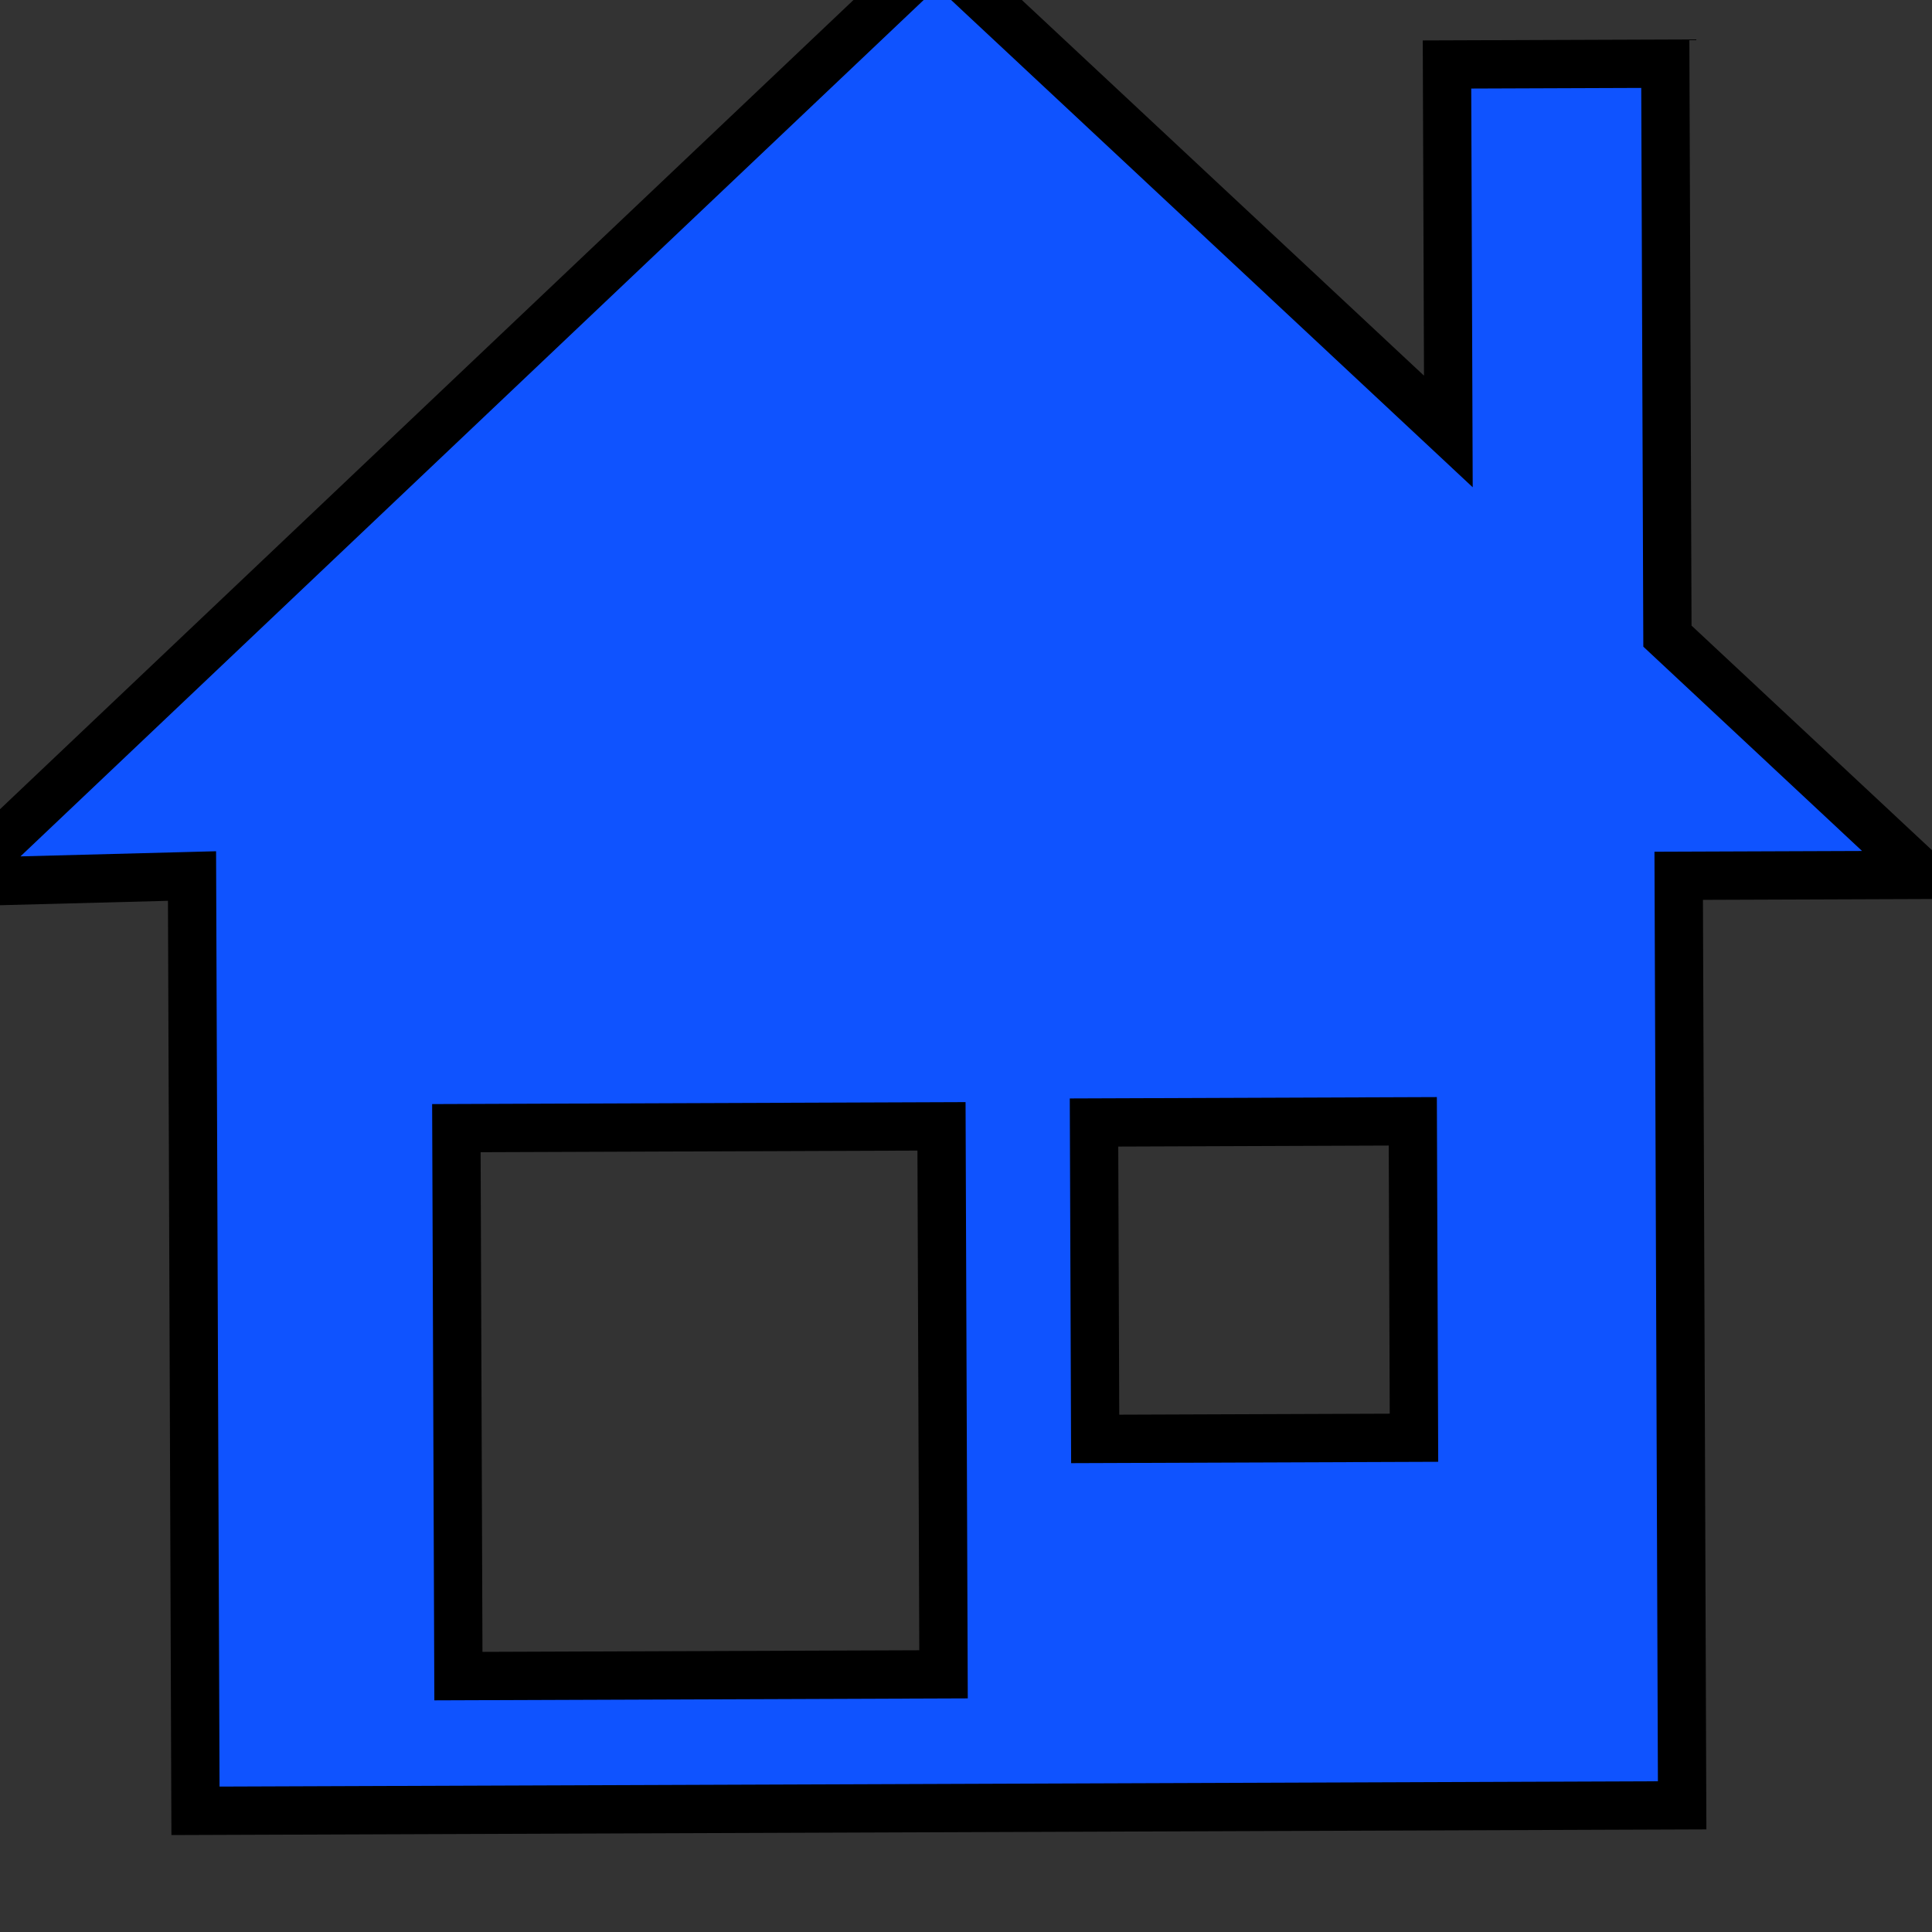 <svg width="40" height="40" xmlns="http://www.w3.org/2000/svg">
 <rect width="100%" height="100%" fill="#333333" stroke="none"/>
 <g>
  <title>Layer 1</title>
  <polyline stroke-linecap="round" id="svg_2" points="642,97 642,98 " stroke="#000" fill="none"/>
  <path transform="rotate(-0.212 19.474 18.239)" stroke="#000" id="svg_1" d="m39.814,18.188l-5.273,-4.962l0,-11.852l-4.52,0l0,7.598l-10.547,-9.926l-20.34,19.143l4.842,-0.109l0,19.354l30.78,0l0,-19.245l5.057,0zm-20.34,16.477l-10.044,0l0,-11.345l10.044,0l0,11.345zm9.758,-4.862l-6.6,0l0,-6.551l6.6,0l0,6.551z" fill="#0f53ff"/>
  <path id="svg_3" d="m221.029,206.485l-0.015,-0.129l0,-0.309l-0.013,0l0,0.198l-0.031,-0.259l-0.059,0.499l0.014,-0.003l0,0.504l0.089,0l0,-0.501l0.015,0zm-0.059,0.429l-0.029,0l0,-0.296l0.029,0l0,0.296zm0.028,-0.127l-0.019,0l0,-0.171l0.019,0l0,0.171z" stroke="#000" fill="#fff"/>
 </g>

</svg>